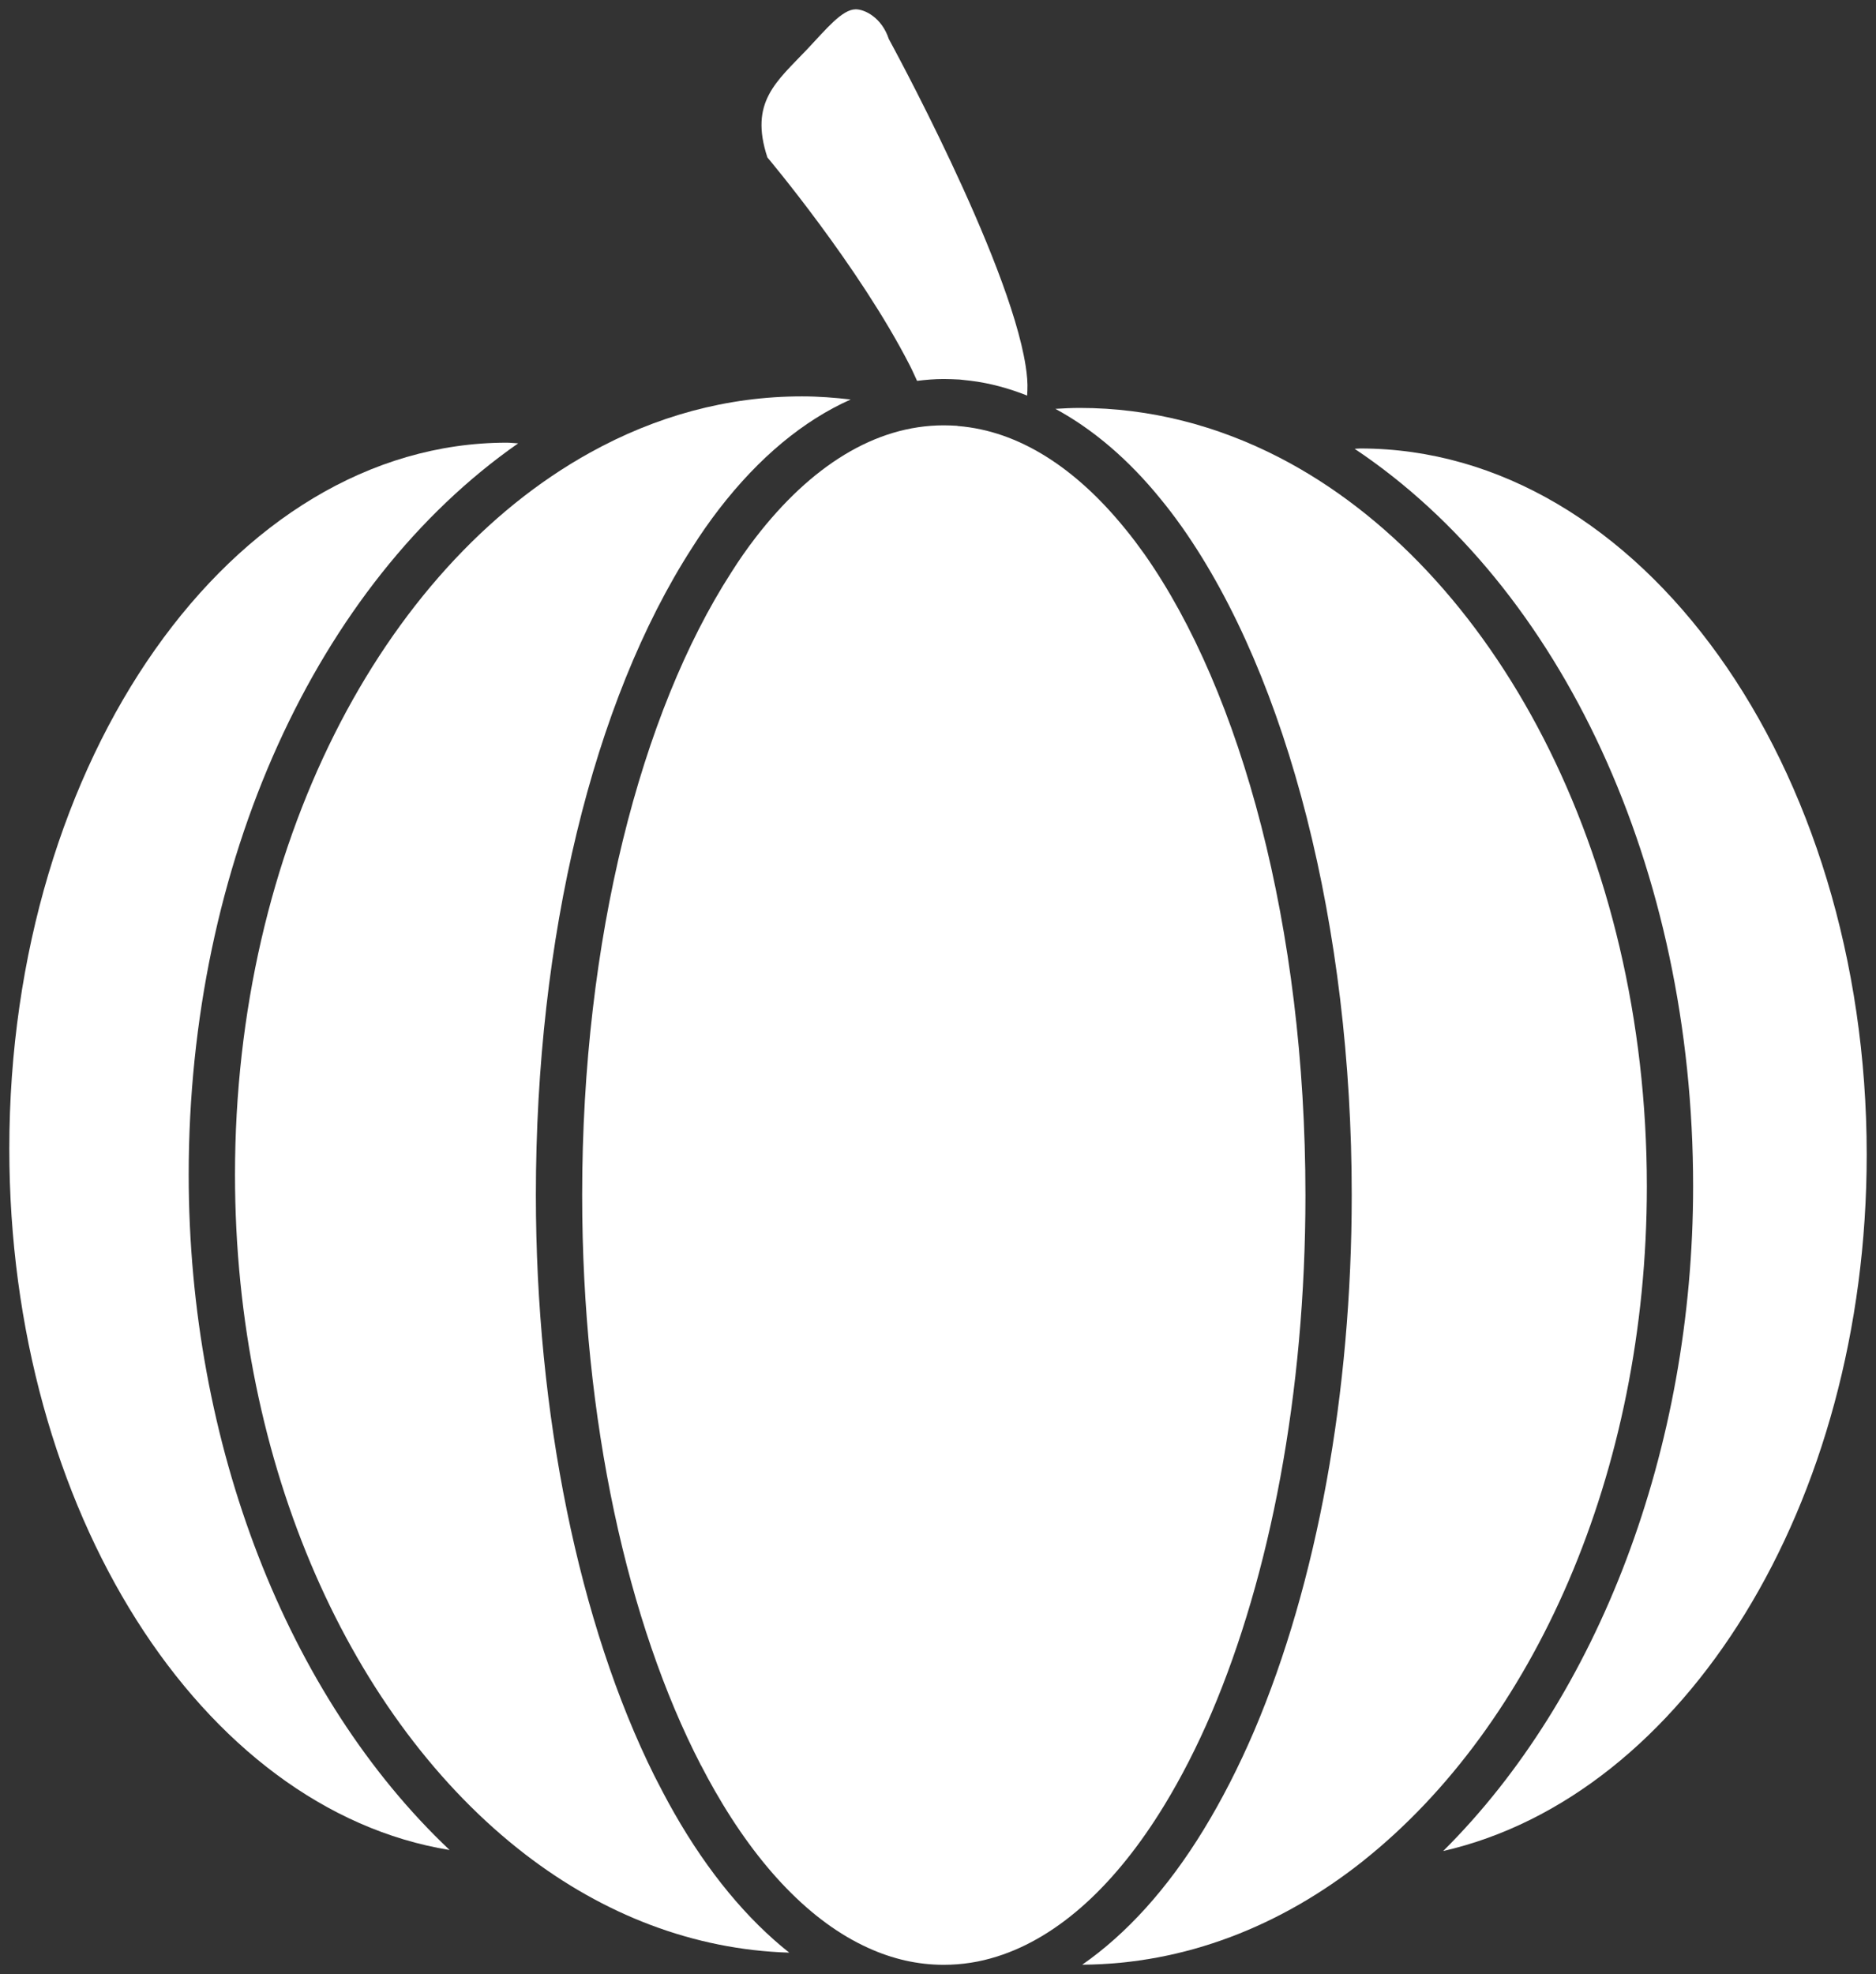 <svg enable-background="new 0 0 1007.542 1060" viewBox="0 0 1007.54 1060" xmlns="http://www.w3.org/2000/svg"><rect x="0" y="0" width="1007.54" height="1060" fill="#333333" stroke="none"/><g fill="#fff"><path d="m 701.11 641.69 c 0 107.03 -19.14 204.49 -50.35 277.82 -7.82 18.27 -16.41 35.05 -25.61 50.1 -25.6 41.9 -56.19 70.36 -89.62 80.92 -9.32 2.97 -18.89 4.47 -28.71 4.47 -13.92 0 -27.47 -3.11 -40.52 -9.07 -30.83 -13.92 -59.05 -43.51 -82.53 -84.65 -2.49 -4.36 -4.85 -8.71 -7.21 -13.3 -.13 -.13 -.24 -.25 -.24 -.38 -39.05 -75.58 -63.66 -184.72 -63.66 -305.91 0 -137.35 31.57 -259.05 80.05 -334.26 4.22 -6.71 8.58 -12.93 13.18 -18.89 29.46 -38.16 64.02 -60.15 100.94 -60.15 2.36 0 4.85 .11 7.21 .24 .24 .13 .38 .13 .38 .13 h .13 c 32.69 2.62 63.26 22.5 89.87 55.33 3.49 4.22 6.83 8.71 10.2 13.42 52.06 74.07 86.49 200.6 86.49 344.18 z"/><path d="m 101.34 630.75 c 0 -167.03 68.62 -317.09 176.95 -392.69 -2.02 -.06 -3.99 -.37 -6.03 -.37 -147.56 .01 -267.26 169.81 -267.26 379.13 0 194.54 103.42 354.86 236.47 376.54 -87.05 -82.29 -140.13 -217.68 -140.13 -362.61 z"/><path d="m 730.57 240.81 c -1.04 0 -2.03 .16 -3.04 .17 111.34 74.38 181.79 225.42 181.79 395.99 0 141.11 -50.79 274.08 -134.25 356.94 129.09 -29.5 227.48 -185.76 227.48 -373.97 -.01 -209.34 -121.7 -379.13 -271.98 -379.13 z"/><path d="m 488.72 196.4 c 1.41 2.72 2.52 5.4 3.8 8.1 4.75 -.58 9.5 -.99 14.29 -.99 2.8 0 5.74 .14 8.55 .28 l 5.9 .65 c 10.27 1.25 20.41 4.01 30.39 7.96 .04 -.9 .07 -1.71 .13 -2.7 .2 -3.94 -.18 -8.4 -.95 -13.3 -9.1 -57.95 -73.48 -175.45 -73.48 -175.45 -3.81 -11.58 -12.98 -15.95 -17.75 -15.95 -7.32 0 -15.89 10.64 -26.02 21.38 -16.66 17.55 -31.25 28.39 -21.43 58.17 .01 -.01 49.37 58.59 76.57 111.85 z"/><path d="m 687.06 245.65 c -33.32 -17.16 -69.48 -26.61 -107.15 -26.61 -4.39 0 -8.74 .23 -13.09 .49 20.14 10.92 39.31 27.16 56.75 48.7 3.56 4.33 7.15 9.03 11.35 14.94 57.02 81.08 91.05 215.09 91.05 358.5 0 106.11 -18.59 208.24 -52.35 287.62 -8.27 19.32 -17.44 37.24 -27.26 53.27 -19.25 31.52 -41.36 55.86 -65.13 72.38 55.06 -.33 106.69 -20.6 151.08 -55.88 l .13 -.13 c 90.87 -72.47 152.03 -207.47 152.03 -361.98 -.01 -178.98 -82.06 -331.75 -197.41 -391.3 z"/><path d="m 362.18 973.61 c -2.05 -3.58 -4.01 -7.16 -5.96 -10.87 l -4.77 -9.21 c -40.5 -81.38 -63.65 -194.56 -63.65 -311.85 0 -138.15 30.62 -264.89 83.86 -347.5 4.59 -7.28 9.34 -14.09 14.54 -20.84 21.49 -27.85 45.4 -47.58 70.67 -58.83 -8.62 -1 -17.31 -1.68 -26.12 -1.68 -40.28 0 -78.69 10.69 -113.86 30.21 -111.88 61.91 -190.68 212.18 -190.68 387.7 0 156.74 62.9 293.36 155.88 364.95 42.12 32.38 90.41 51.21 141.79 52.78 -22.62 -17.92 -43.6 -43.14 -61.7 -74.86 z"/></g></svg>